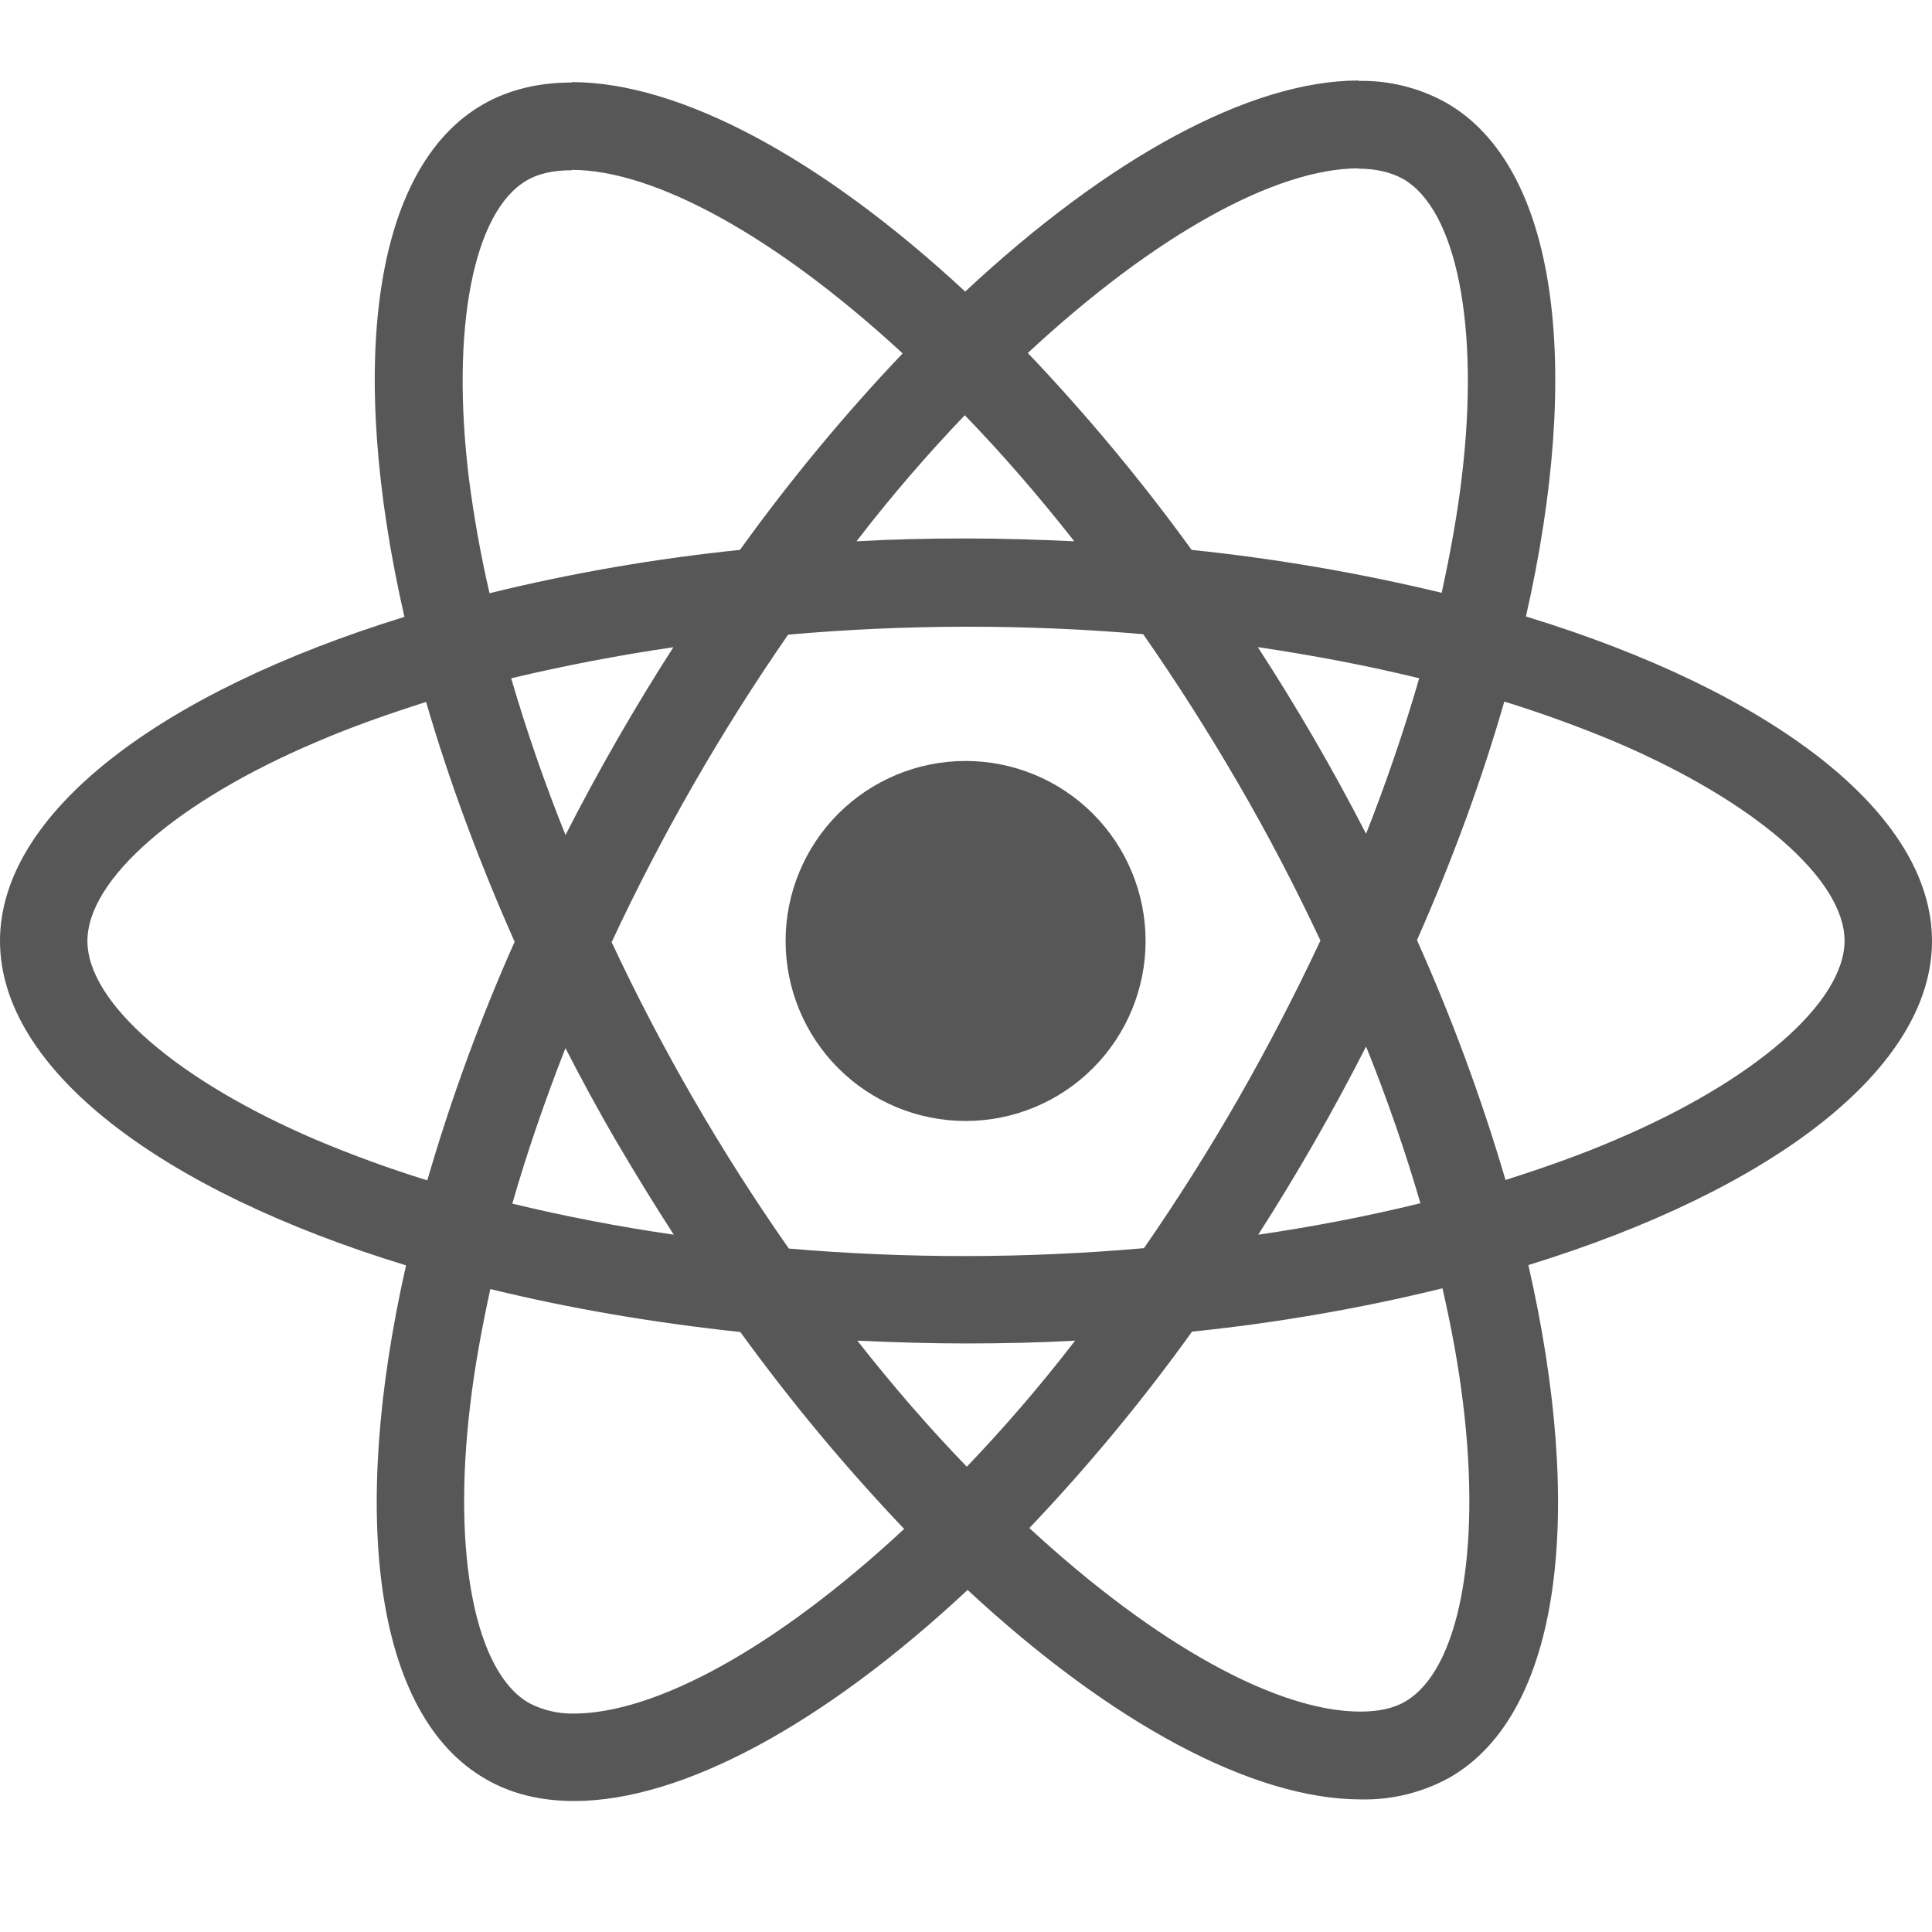 <svg width="88" height="88" viewBox="0 0 88 88" fill="none" xmlns="http://www.w3.org/2000/svg">
<path d="M88 42.86C88 37.03 80.7 31.504 69.505 28.079C72.09 16.672 70.943 7.594 65.883 4.686C64.657 3.999 63.269 3.654 61.864 3.685V7.682C62.689 7.682 63.353 7.847 63.91 8.151C66.348 9.552 67.408 14.876 66.583 21.729C66.385 23.415 66.062 25.19 65.666 27.001C61.918 26.098 58.113 25.445 54.278 25.047C51.993 21.895 49.5 18.899 46.816 16.078C52.664 10.644 58.153 7.667 61.886 7.667V3.667C56.951 3.667 50.494 7.183 43.963 13.281C37.437 7.223 30.976 3.74 26.044 3.74V7.737C29.759 7.737 35.266 10.699 41.114 16.097C38.603 18.737 36.091 21.729 33.704 25.047C29.861 25.441 26.049 26.1 22.297 27.02C21.9 25.303 21.588 23.568 21.362 21.82C20.519 14.964 21.56 9.64 23.984 8.224C24.519 7.902 25.219 7.755 26.044 7.755V3.758C24.541 3.758 23.173 4.081 21.993 4.759C16.951 7.667 15.822 16.724 18.421 28.098C7.264 31.544 0 37.048 0 42.86C0 48.69 7.3 54.215 18.495 57.636C15.91 69.047 17.057 78.126 22.117 81.03C23.283 81.712 24.647 82.034 26.151 82.034C31.086 82.034 37.543 78.518 44.073 72.42C50.6 78.481 57.057 81.961 61.992 81.961C63.408 81.991 64.806 81.644 66.044 80.956C71.086 78.052 72.215 68.996 69.615 57.622C80.736 54.197 88 48.671 88 42.86ZM64.643 30.895C63.947 33.293 63.139 35.657 62.223 37.979C60.724 35.063 59.078 32.225 57.292 29.476C59.84 29.854 62.297 30.32 64.647 30.895H64.643ZM56.43 49.999C55.087 52.343 53.645 54.63 52.107 56.852C46.725 57.326 41.312 57.332 35.93 56.87C32.842 52.46 30.142 47.791 27.859 42.915C30.139 38.028 32.827 33.342 35.897 28.908C41.277 28.433 46.689 28.425 52.07 28.886C53.559 31.02 55.015 33.301 56.412 35.706C57.776 38.053 59.015 40.436 60.144 42.841C59.002 45.276 57.763 47.664 56.43 49.999ZM62.223 47.667C63.191 50.068 64.02 52.474 64.698 54.806C62.352 55.381 59.873 55.865 57.31 56.239C59.089 53.465 60.729 50.604 62.223 47.667ZM44.037 66.807C42.368 65.083 40.7 63.166 39.05 61.065C40.663 61.138 42.313 61.193 43.982 61.193C45.668 61.193 47.337 61.156 48.968 61.065C47.355 63.166 45.687 65.083 44.037 66.807ZM30.69 56.239C28.218 55.881 25.763 55.409 23.335 54.824C23.998 52.51 24.823 50.123 25.755 47.74C26.492 49.17 27.265 50.607 28.109 52.045C28.952 53.478 29.81 54.879 30.69 56.239ZM43.945 18.913C45.613 20.636 47.282 22.554 48.932 24.655C47.318 24.581 45.668 24.526 44 24.526C42.313 24.526 40.645 24.563 39.013 24.655C40.627 22.554 42.295 20.636 43.945 18.913ZM30.672 29.48C28.893 32.248 27.253 35.103 25.758 38.034C24.817 35.697 23.991 33.314 23.283 30.895C25.63 30.338 28.109 29.854 30.672 29.48ZM14.439 51.935C8.089 49.229 3.982 45.676 3.982 42.86C3.982 40.044 8.089 36.472 14.439 33.785C15.979 33.121 17.666 32.527 19.408 31.973C20.431 35.486 21.776 39.145 23.441 42.896C21.869 46.424 20.54 50.056 19.463 53.764C17.759 53.237 16.083 52.626 14.439 51.935ZM24.09 77.565C21.652 76.171 20.592 70.84 21.417 63.991C21.615 62.304 21.938 60.526 22.334 58.714C25.846 59.576 29.685 60.24 33.722 60.672C36.007 63.825 38.5 66.821 41.184 69.641C35.336 75.075 29.847 78.052 26.114 78.052C25.41 78.06 24.715 77.894 24.09 77.568V77.565ZM66.638 63.899C67.481 70.752 66.44 76.08 64.016 77.495C63.481 77.818 62.781 77.961 61.956 77.961C58.241 77.961 52.734 75.002 46.886 69.601C49.558 66.792 52.034 63.803 54.296 60.654C58.139 60.26 61.951 59.601 65.703 58.681C66.117 60.493 66.436 62.231 66.638 63.899ZM73.542 51.935C72.002 52.598 70.316 53.192 68.574 53.746C67.478 50.018 66.13 46.369 64.541 42.823C66.191 39.094 67.514 35.453 68.519 31.955C70.228 32.484 71.91 33.095 73.561 33.785C79.911 36.491 84.018 40.044 84.018 42.86C84 45.676 79.893 49.247 73.542 51.935Z" fill="#575757"/>
<path d="M43.982 51.059C46.156 51.059 48.241 50.195 49.779 48.657C51.316 47.12 52.18 45.034 52.18 42.86C52.18 40.685 51.316 38.6 49.779 37.062C48.241 35.525 46.156 34.661 43.982 34.661C41.807 34.661 39.722 35.525 38.184 37.062C36.647 38.6 35.783 40.685 35.783 42.86C35.783 45.034 36.647 47.12 38.184 48.657C39.722 50.195 41.807 51.059 43.982 51.059Z" fill="#575757"/>
</svg>
